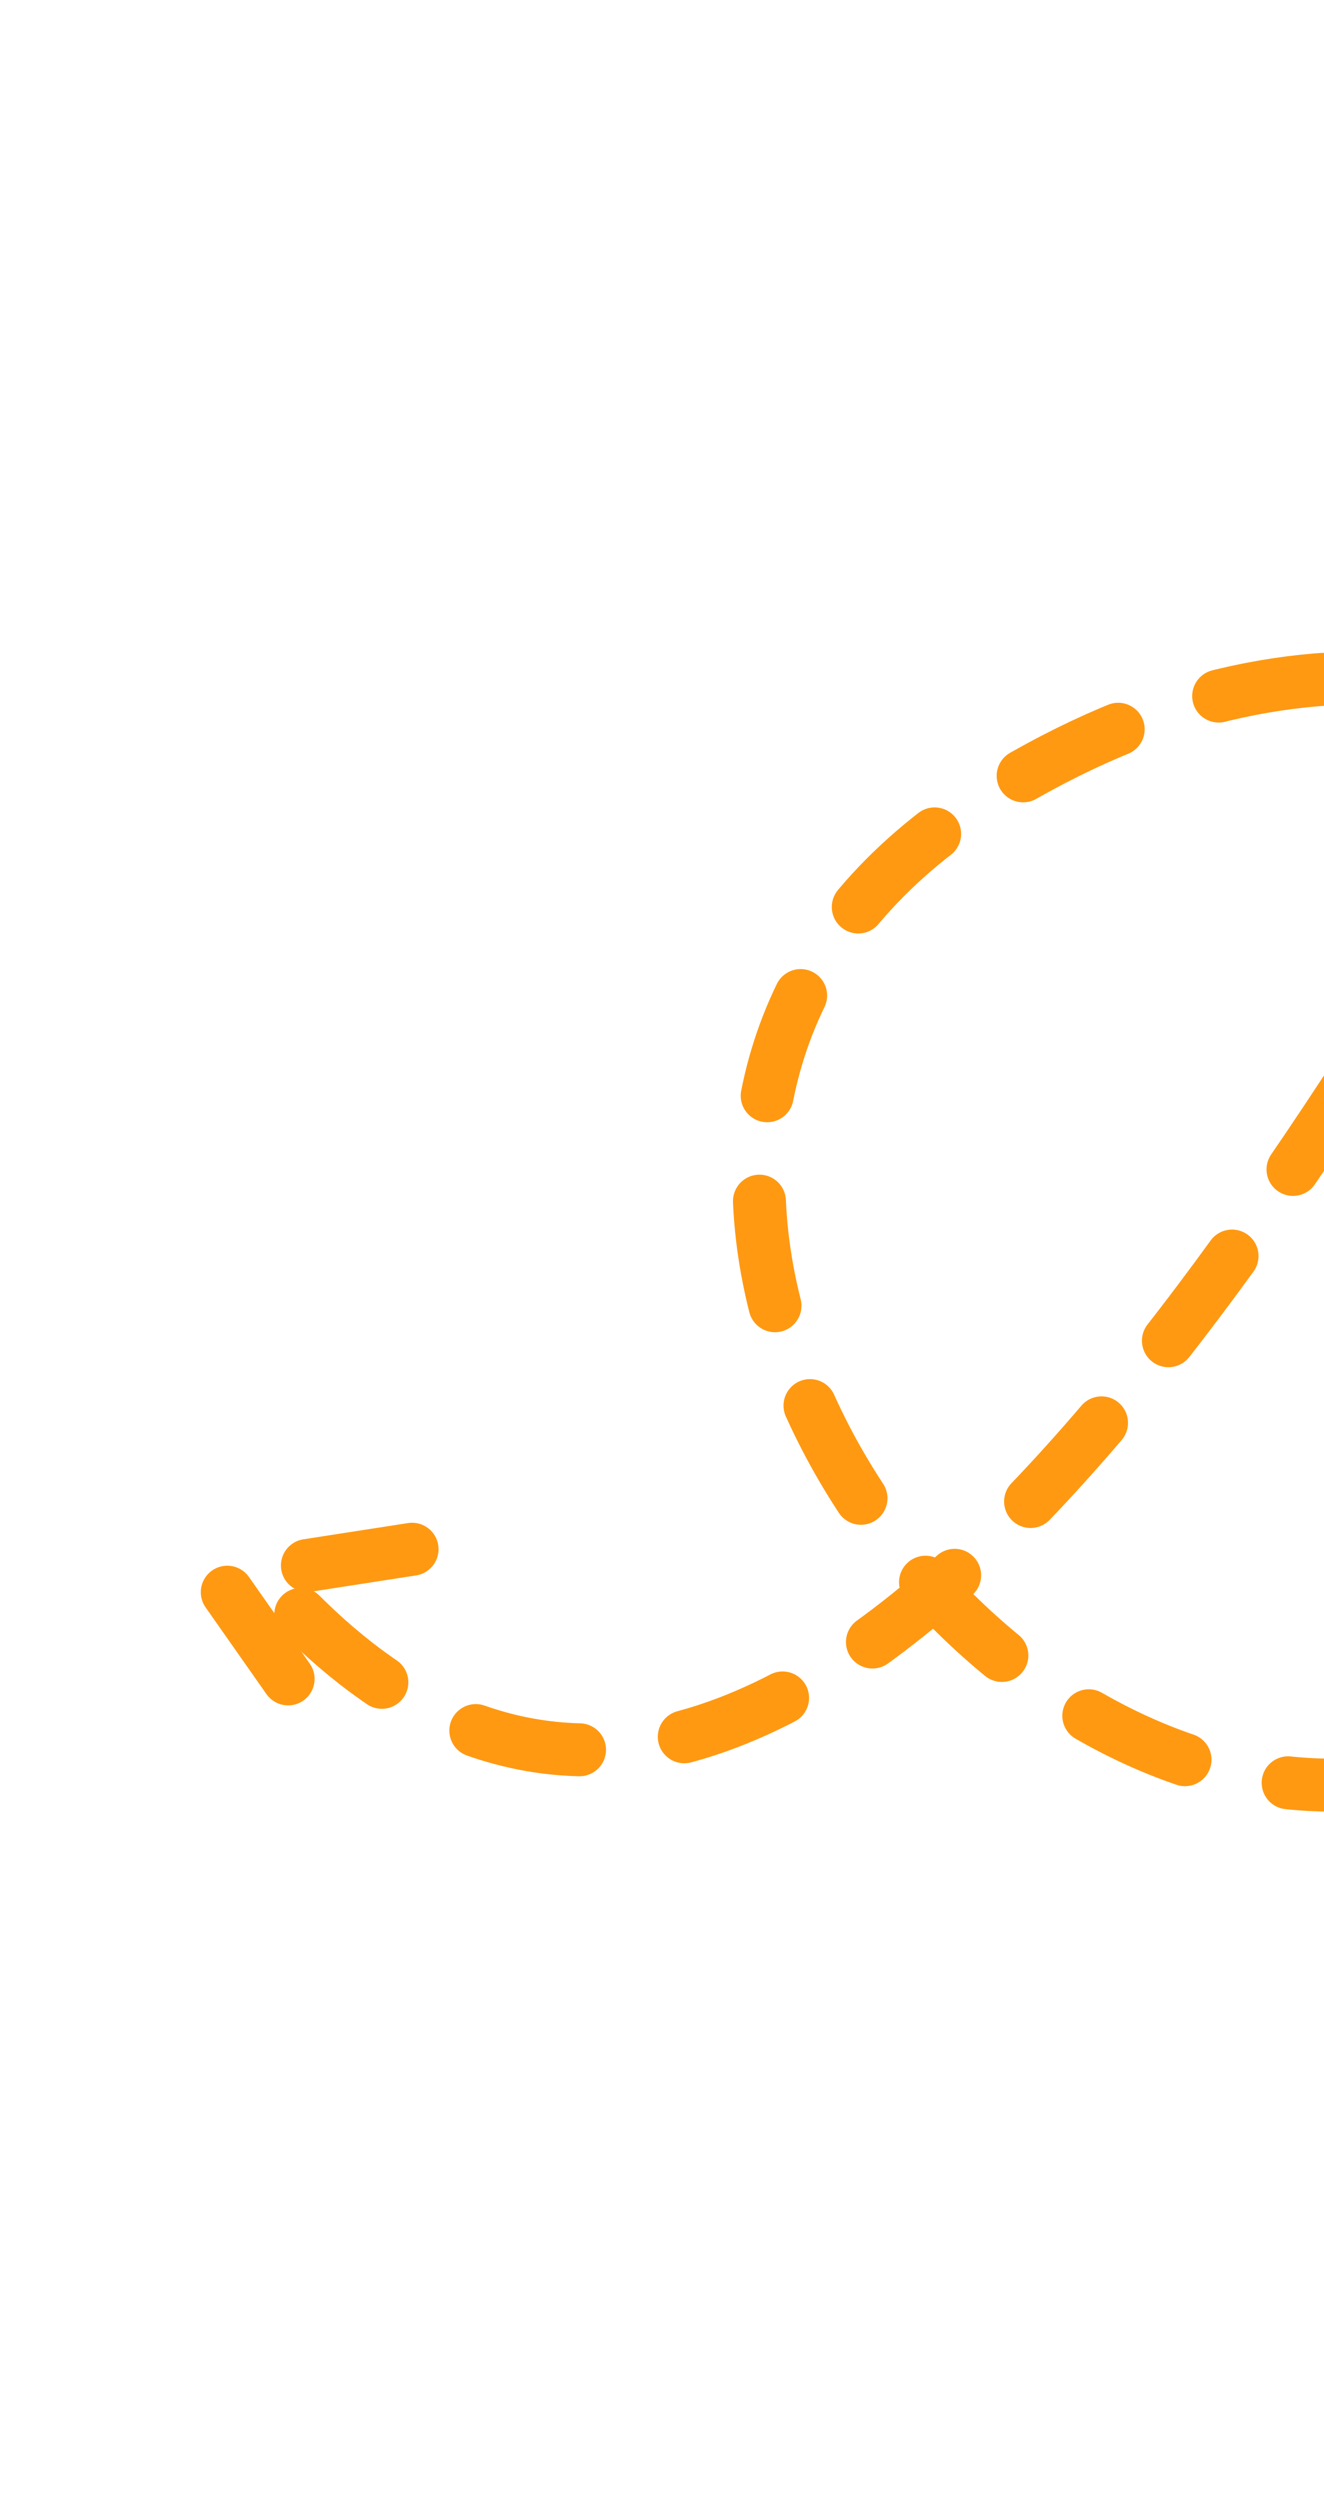 <svg width="125" height="236" viewBox="0 0 125 236" fill="none" xmlns="http://www.w3.org/2000/svg">
<g filter="url(#filter0_d_42_43)">
<path d="M210.606 133.371C196.023 97.021 152.003 33.79 92.586 71.657C18.315 118.991 164.087 254.97 183.738 70.889C203.389 -113.191 109.788 231.472 27.877 147.878" stroke="#FF9912" stroke-width="5" stroke-linecap="round" stroke-dasharray="10 10"/>
<path d="M38.904 142.248L20.606 145.089L30.232 158.808" stroke="#FF9912" stroke-width="5" stroke-linecap="round" stroke-dasharray="10 10"/>
</g>
<defs>
<filter id="filter0_d_42_43" x="12.251" y="13.453" width="204.841" height="161.579" filterUnits="userSpaceOnUse" color-interpolation-filters="sRGB">
<feFlood flood-opacity="0" result="BackgroundImageFix"/>
<feColorMatrix in="SourceAlpha" type="matrix" values="0 0 0 0 0 0 0 0 0 0 0 0 0 0 0 0 0 0 127 0" result="hardAlpha"/>
<feOffset dy="4"/>
<feGaussianBlur stdDeviation="2"/>
<feComposite in2="hardAlpha" operator="out"/>
<feColorMatrix type="matrix" values="0 0 0 0 0 0 0 0 0 0 0 0 0 0 0 0 0 0 0.25 0"/>
<feBlend mode="normal" in2="BackgroundImageFix" result="effect1_dropShadow_42_43"/>
<feBlend mode="normal" in="SourceGraphic" in2="effect1_dropShadow_42_43" result="shape"/>
</filter>
</defs>
</svg>
